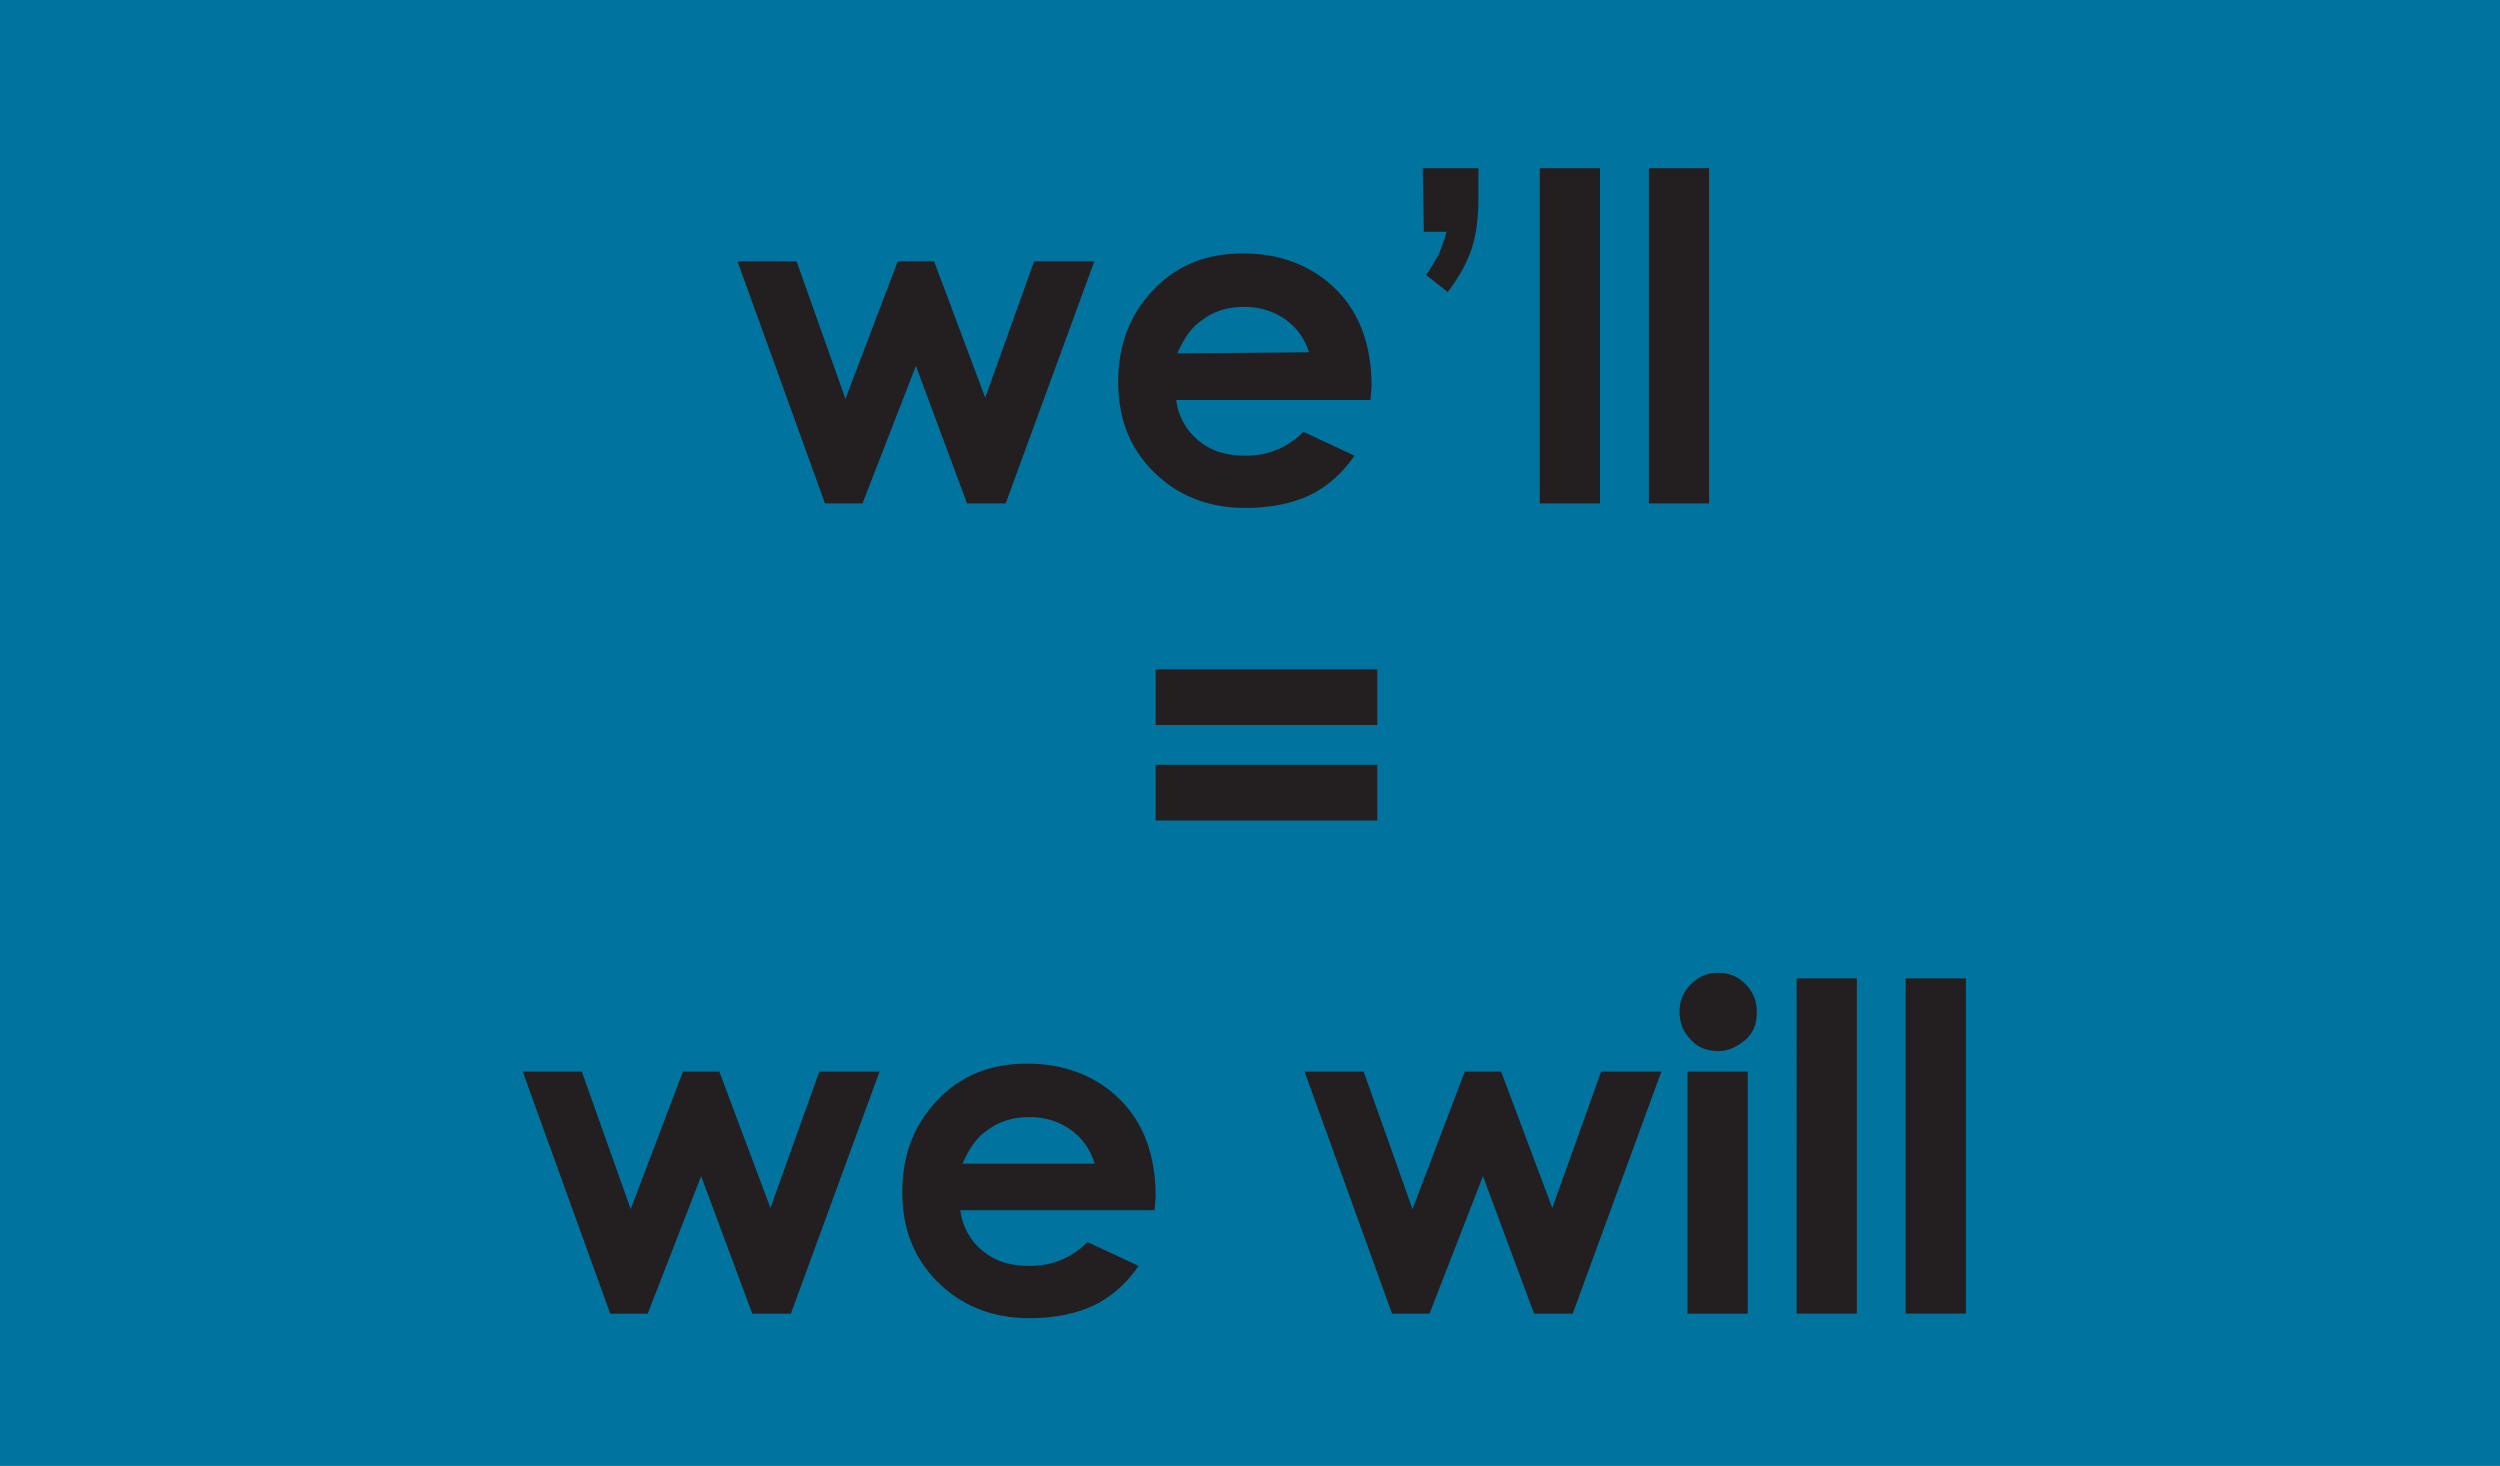 <svg xmlns="http://www.w3.org/2000/svg" version="1.0" viewBox="0 0 220 129"><switch><g><path fill="#00739E" d="M0 0h220v129H0V0z"/><path fill="#231F20" d="M64.9 23h5.2l4.3 12.1L79 23h3.2l4.5 12L91 23h5.3l-7.8 21.3h-3.4l-4.5-12.1-4.7 12.1h-3.3L64.9 23zm55.7 12.2h-17.1c.2 1.5.9 2.7 2 3.6s2.4 1.3 4.1 1.3c2 0 3.7-.7 5.1-2.1l4.5 2.1c-1.1 1.6-2.5 2.8-4 3.5s-3.4 1.1-5.6 1.1c-3.3 0-6-1.1-8.1-3.2s-3.1-4.7-3.1-7.9 1-5.9 3.1-8.1 4.7-3.2 7.9-3.2c3.3 0 6.1 1.1 8.2 3.2s3.1 5 3.1 8.5l-.1 1.2zm-5.4-4.2c-.4-1.2-1-2.1-2.1-2.9-1-.7-2.2-1.1-3.6-1.1-1.5 0-2.8.4-3.9 1.3-.7.5-1.4 1.4-2 2.8l11.6-.1zm10-16.2h4.9v2.7c0 1.7-.2 3.2-.6 4.4-.4 1.2-1.1 2.5-2.1 3.8l-1.9-1.5c.5-.7.8-1.3 1.1-1.8.2-.5.5-1.2.7-2h-2l-.1-5.6zm10.3 0h5.3v29.5h-5.3V14.8zm9.6 0h5.3v29.5h-5.3V14.8zM46 94.3h5.2l4.3 12.1 4.6-12.1h3.2l4.5 12 4.3-12h5.3l-7.8 21.3h-3.4l-4.5-12.1-4.7 12.1h-3.3L46 94.3zm55.6 12.2H84.5c.2 1.5.9 2.7 2 3.6s2.4 1.3 4.1 1.3c2 0 3.7-.7 5.1-2.1l4.5 2.1c-1.1 1.6-2.5 2.8-4 3.5s-3.4 1.1-5.6 1.1c-3.3 0-6-1.1-8.1-3.2s-3.1-4.7-3.1-7.9 1-5.9 3.1-8.1 4.7-3.2 7.9-3.2c3.3 0 6.1 1.1 8.2 3.2s3.1 5 3.1 8.5l-.1 1.2zm-5.3-4.2c-.4-1.2-1-2.1-2.1-2.9-1-.7-2.2-1.1-3.6-1.1-1.5 0-2.8.4-3.9 1.3-.7.5-1.4 1.4-2 2.8h11.6v-.1zm18.5-8h5.2l4.3 12.1 4.6-12.1h3.2l4.5 12 4.3-12h5.3l-7.8 21.3H135l-4.5-12.1-4.7 12.1h-3.3l-7.7-21.3zm36.4-8.7c.9 0 1.7.3 2.4 1s1 1.5 1 2.5-.3 1.8-1 2.4-1.5 1-2.4 1-1.8-.3-2.4-1c-.7-.7-1-1.5-1-2.5 0-.9.3-1.7 1-2.4s1.5-1 2.4-1zm-2.7 8.7h5.3v21.3h-5.3V94.3zm9.6-8.2h5.3v29.5h-5.3V86.1zm9.6 0h5.3v29.5h-5.3V86.1zm-66-27.2h19.5v4.9h-19.5v-4.9zm0 8.4h19.5v4.9h-19.5v-4.9z"/></g></switch></svg>

